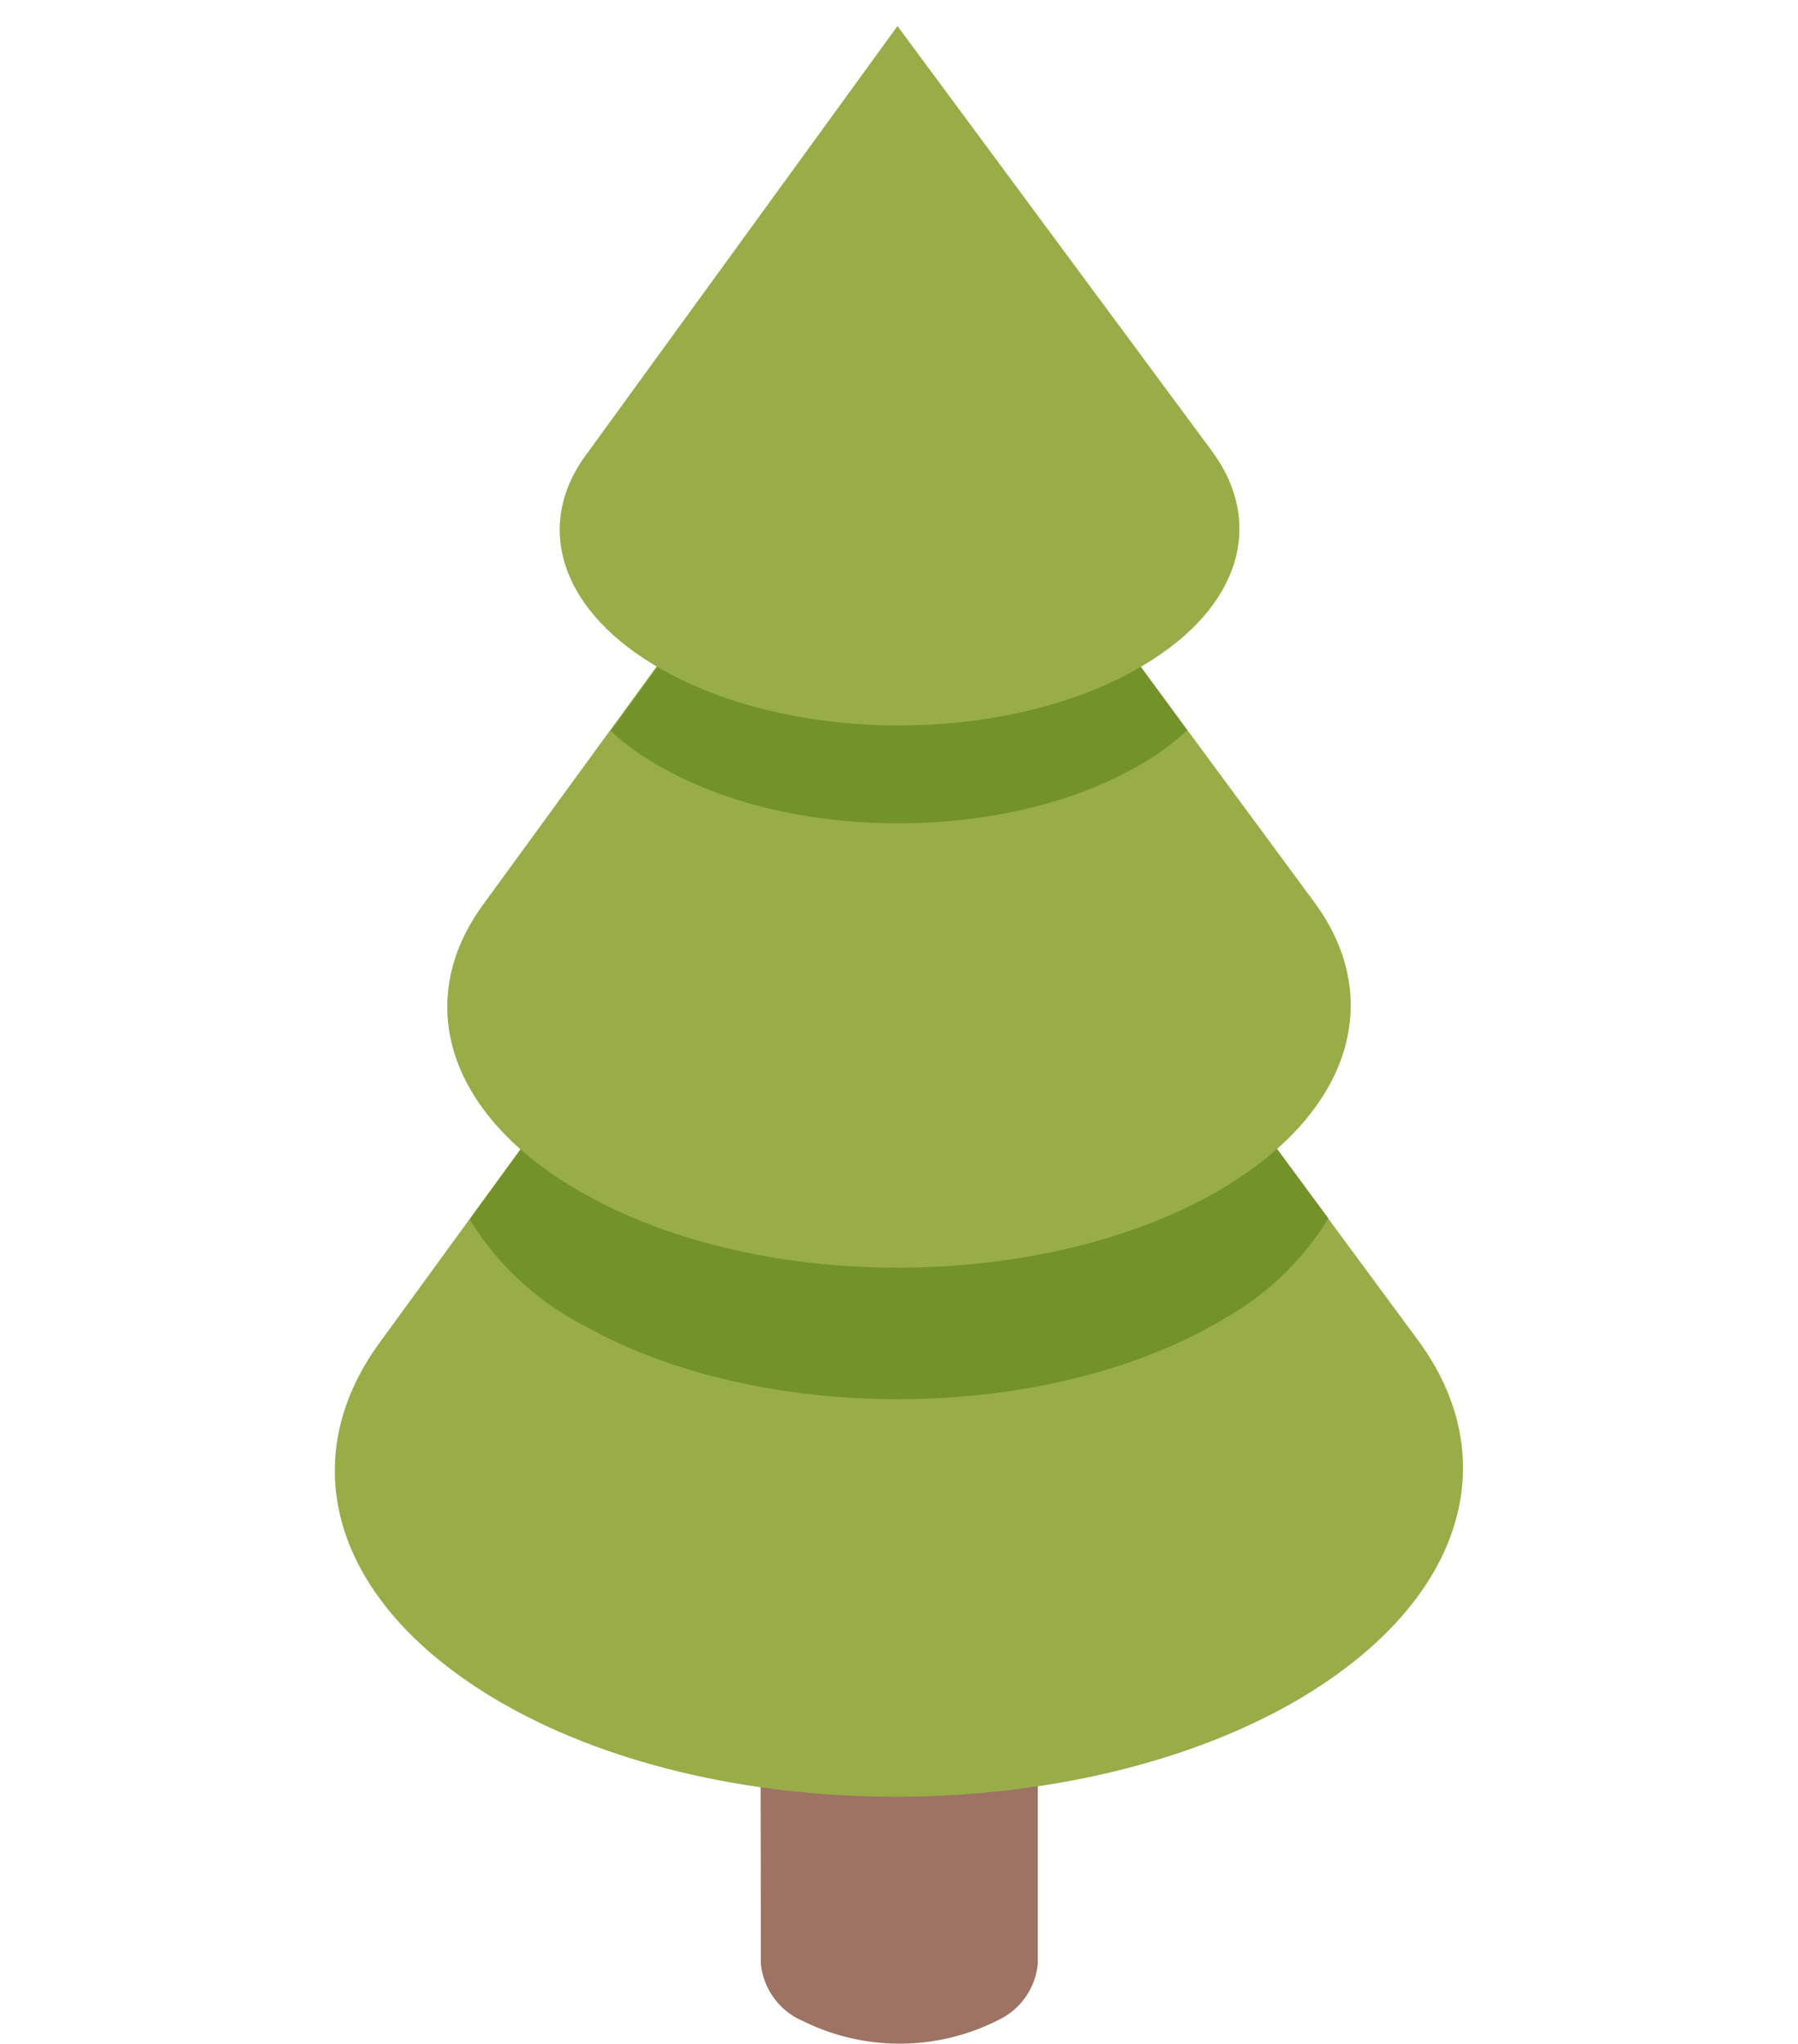 <svg id="Layer_1" data-name="Layer 1" xmlns="http://www.w3.org/2000/svg" viewBox="0 0 59.34 67.45">
  <g>
    <g style="isolation: isolate">
      <path d="M26.45,51.91a7.14,7.14,0,0,0,6.49-.07A2.28,2.28,0,0,0,34.25,50q0,7.4,0,14.8A2.28,2.28,0,0,1,33,66.64a7.19,7.19,0,0,1-6.5.06,2.3,2.3,0,0,1-1.39-1.9q0-7.39-.05-14.79A2.33,2.33,0,0,0,26.45,51.91Z" style="fill: #9e7363"/>
    </g>
    <g style="isolation: isolate">
      <path d="M12.53,44.31Q21.05,32.6,29.59,20.9h0l17.2,23.32C49.65,48.08,48.41,52.74,43,56c-7.17,4.29-19,4.41-26.32.27C11,53.05,9.62,48.29,12.53,44.31Z" style="fill: #98ad48"/>
      <path d="M29.6,20.9h0q7.11,9.66,14.24,19.31a9.45,9.45,0,0,1-3.47,3.33c-5.74,3.43-15.18,3.53-21.09.21a9.54,9.54,0,0,1-3.78-3.51Z" style="fill: #74922a"/>
      <path d="M15.94,29.86,29.61,11.1h0L43.38,29.78c2.29,3.1,1.3,6.84-3,9.42-5.74,3.43-15.18,3.53-21.08.21C14.74,36.87,13.61,33.05,15.94,29.86Z" style="fill: #98ad48"/>
      <path d="M29.62,11.1h0q4.79,6.48,9.56,13a8.13,8.13,0,0,1-1.47,1.09c-4.31,2.58-11.4,2.65-15.83.16a8.34,8.34,0,0,1-1.72-1.23Z" style="fill: #74922a"/>
      <path d="M19.35,15,29.62.86h0L40,14.89c1.72,2.33,1,5.13-2.27,7.07-4.31,2.58-11.4,2.65-15.84.16C18.46,20.21,17.61,17.34,19.35,15Z" style="fill: #98ad48"/>
    </g>
  </g>
</svg>
